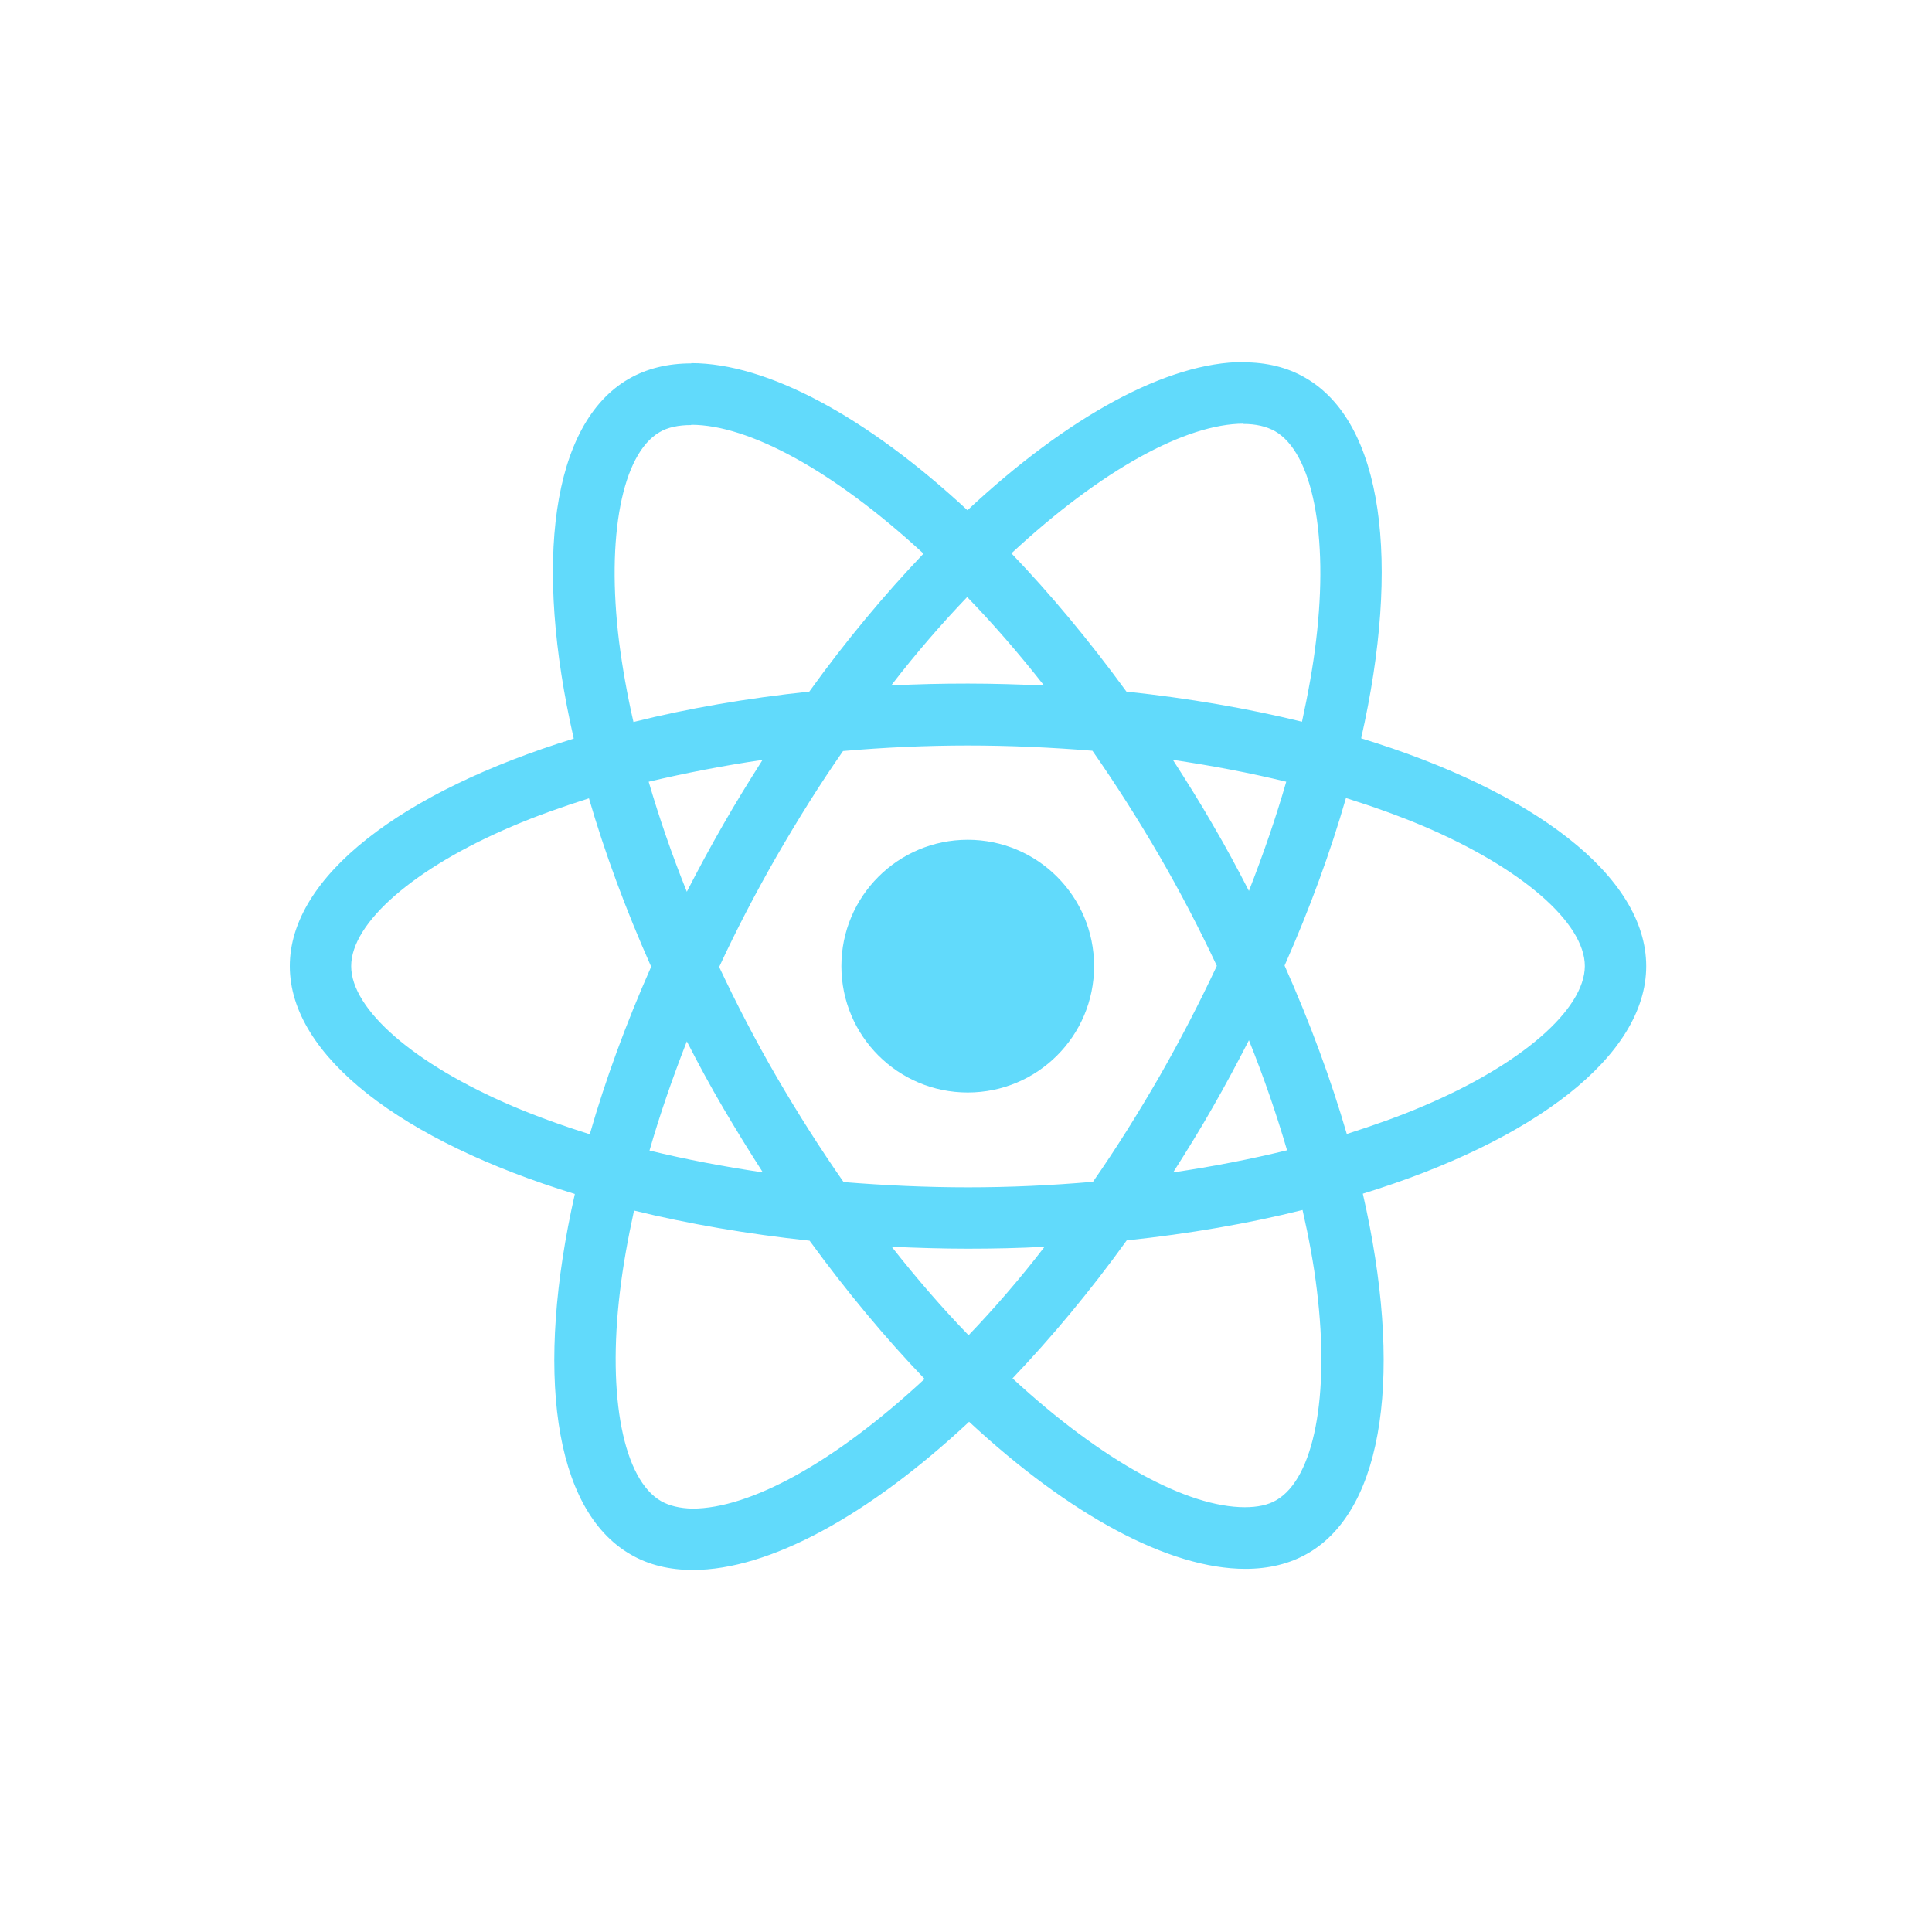 <svg width="100" height="100" viewBox="0 0 100 100" fill="none" xmlns="http://www.w3.org/2000/svg">
<g clip-path="url(#clip0_18_454)">
<path d="M85.208 50.007C85.208 45.356 79.384 40.948 70.454 38.215C72.514 29.113 71.599 21.872 67.563 19.554C66.633 19.01 65.545 18.753 64.357 18.753V21.944C65.016 21.944 65.545 22.073 65.989 22.316C67.935 23.432 68.779 27.682 68.121 33.149C67.964 34.494 67.706 35.911 67.391 37.356C64.586 36.669 61.524 36.14 58.304 35.797C56.372 33.149 54.369 30.745 52.351 28.641C57.016 24.305 61.395 21.93 64.372 21.93V18.738C60.436 18.738 55.285 21.543 50.075 26.409C44.866 21.572 39.715 18.796 35.779 18.796V21.987C38.741 21.987 43.135 24.348 47.8 28.656C45.797 30.759 43.793 33.149 41.89 35.797C38.656 36.14 35.593 36.669 32.788 37.371C32.459 35.94 32.216 34.551 32.044 33.221C31.371 27.754 32.201 23.504 34.133 22.373C34.563 22.116 35.121 22.001 35.779 22.001V18.81C34.577 18.81 33.489 19.067 32.545 19.611C28.524 21.93 27.622 29.156 29.697 38.229C20.796 40.977 15 45.37 15 50.007C15 54.658 20.824 59.066 29.754 61.799C27.694 70.901 28.609 78.142 32.645 80.46C33.575 81.004 34.663 81.261 35.865 81.261C39.8 81.261 44.952 78.457 50.161 73.591C55.37 78.428 60.522 81.204 64.458 81.204C65.66 81.204 66.747 80.947 67.692 80.403C71.713 78.085 72.615 70.858 70.54 61.785C79.412 59.051 85.208 54.644 85.208 50.007ZM66.576 40.462C66.046 42.308 65.388 44.211 64.644 46.114C64.057 44.97 63.441 43.825 62.769 42.68C62.111 41.535 61.409 40.419 60.708 39.331C62.74 39.632 64.701 40.004 66.576 40.462ZM60.021 55.703C58.905 57.635 57.76 59.466 56.572 61.169C54.44 61.355 52.279 61.456 50.104 61.456C47.943 61.456 45.782 61.355 43.664 61.184C42.476 59.481 41.317 57.663 40.201 55.746C39.113 53.871 38.126 51.968 37.224 50.05C38.112 48.132 39.113 46.215 40.187 44.34C41.303 42.408 42.448 40.576 43.636 38.873C45.768 38.687 47.929 38.587 50.104 38.587C52.265 38.587 54.426 38.687 56.544 38.859C57.732 40.562 58.891 42.38 60.007 44.297C61.095 46.172 62.082 48.075 62.984 49.993C62.082 51.91 61.095 53.828 60.021 55.703ZM64.644 53.842C65.416 55.76 66.075 57.678 66.618 59.538C64.744 59.996 62.769 60.382 60.722 60.683C61.424 59.581 62.125 58.45 62.783 57.291C63.441 56.146 64.057 54.987 64.644 53.842ZM50.133 69.112C48.802 67.738 47.471 66.207 46.154 64.532C47.442 64.59 48.759 64.632 50.09 64.632C51.435 64.632 52.766 64.604 54.068 64.532C52.78 66.207 51.449 67.738 50.133 69.112ZM39.486 60.683C37.453 60.382 35.493 60.01 33.618 59.552C34.148 57.706 34.806 55.803 35.55 53.9C36.137 55.044 36.752 56.189 37.425 57.334C38.097 58.479 38.784 59.595 39.486 60.683ZM50.061 30.902C51.392 32.276 52.723 33.807 54.039 35.482C52.752 35.425 51.435 35.382 50.104 35.382C48.759 35.382 47.428 35.41 46.126 35.482C47.414 33.807 48.745 32.276 50.061 30.902ZM39.471 39.331C38.77 40.433 38.069 41.564 37.41 42.723C36.752 43.868 36.137 45.013 35.55 46.157C34.777 44.24 34.119 42.322 33.575 40.462C35.45 40.018 37.425 39.632 39.471 39.331ZM26.52 57.248C21.454 55.087 18.177 52.254 18.177 50.007C18.177 47.76 21.454 44.912 26.52 42.766C27.751 42.236 29.096 41.764 30.484 41.321C31.3 44.125 32.373 47.045 33.704 50.036C32.387 53.012 31.328 55.917 30.527 58.708C29.11 58.264 27.765 57.778 26.52 57.248ZM34.219 77.698C32.273 76.582 31.429 72.332 32.087 66.865C32.244 65.52 32.502 64.103 32.817 62.658C35.622 63.344 38.684 63.874 41.904 64.218C43.836 66.865 45.839 69.269 47.857 71.373C43.192 75.709 38.813 78.085 35.836 78.085C35.192 78.07 34.648 77.941 34.219 77.698ZM68.164 66.793C68.837 72.26 68.007 76.51 66.075 77.641C65.645 77.898 65.087 78.013 64.429 78.013C61.467 78.013 57.073 75.652 52.408 71.344C54.411 69.24 56.415 66.851 58.318 64.203C61.553 63.86 64.615 63.33 67.42 62.629C67.749 64.074 68.007 65.463 68.164 66.793ZM73.674 57.248C72.443 57.778 71.098 58.25 69.71 58.694C68.894 55.889 67.821 52.969 66.49 49.978C67.806 47.002 68.865 44.097 69.667 41.306C71.083 41.75 72.429 42.236 73.688 42.766C78.754 44.927 82.031 47.76 82.031 50.007C82.017 52.254 78.74 55.102 73.674 57.248Z" fill="#61DAFB"/>
<path d="M50.09 56.547C53.702 56.547 56.63 53.619 56.63 50.007C56.63 46.395 53.702 43.467 50.09 43.467C46.478 43.467 43.55 46.395 43.55 50.007C43.55 53.619 46.478 56.547 50.09 56.547Z" fill="#61DAFB"/>
</g>
<defs>
<clipPath id="clip0_18_454">
<rect width="70.208" height="80" fill="white" transform="translate(15 10)"/>
</clipPath>
</defs>
</svg>
